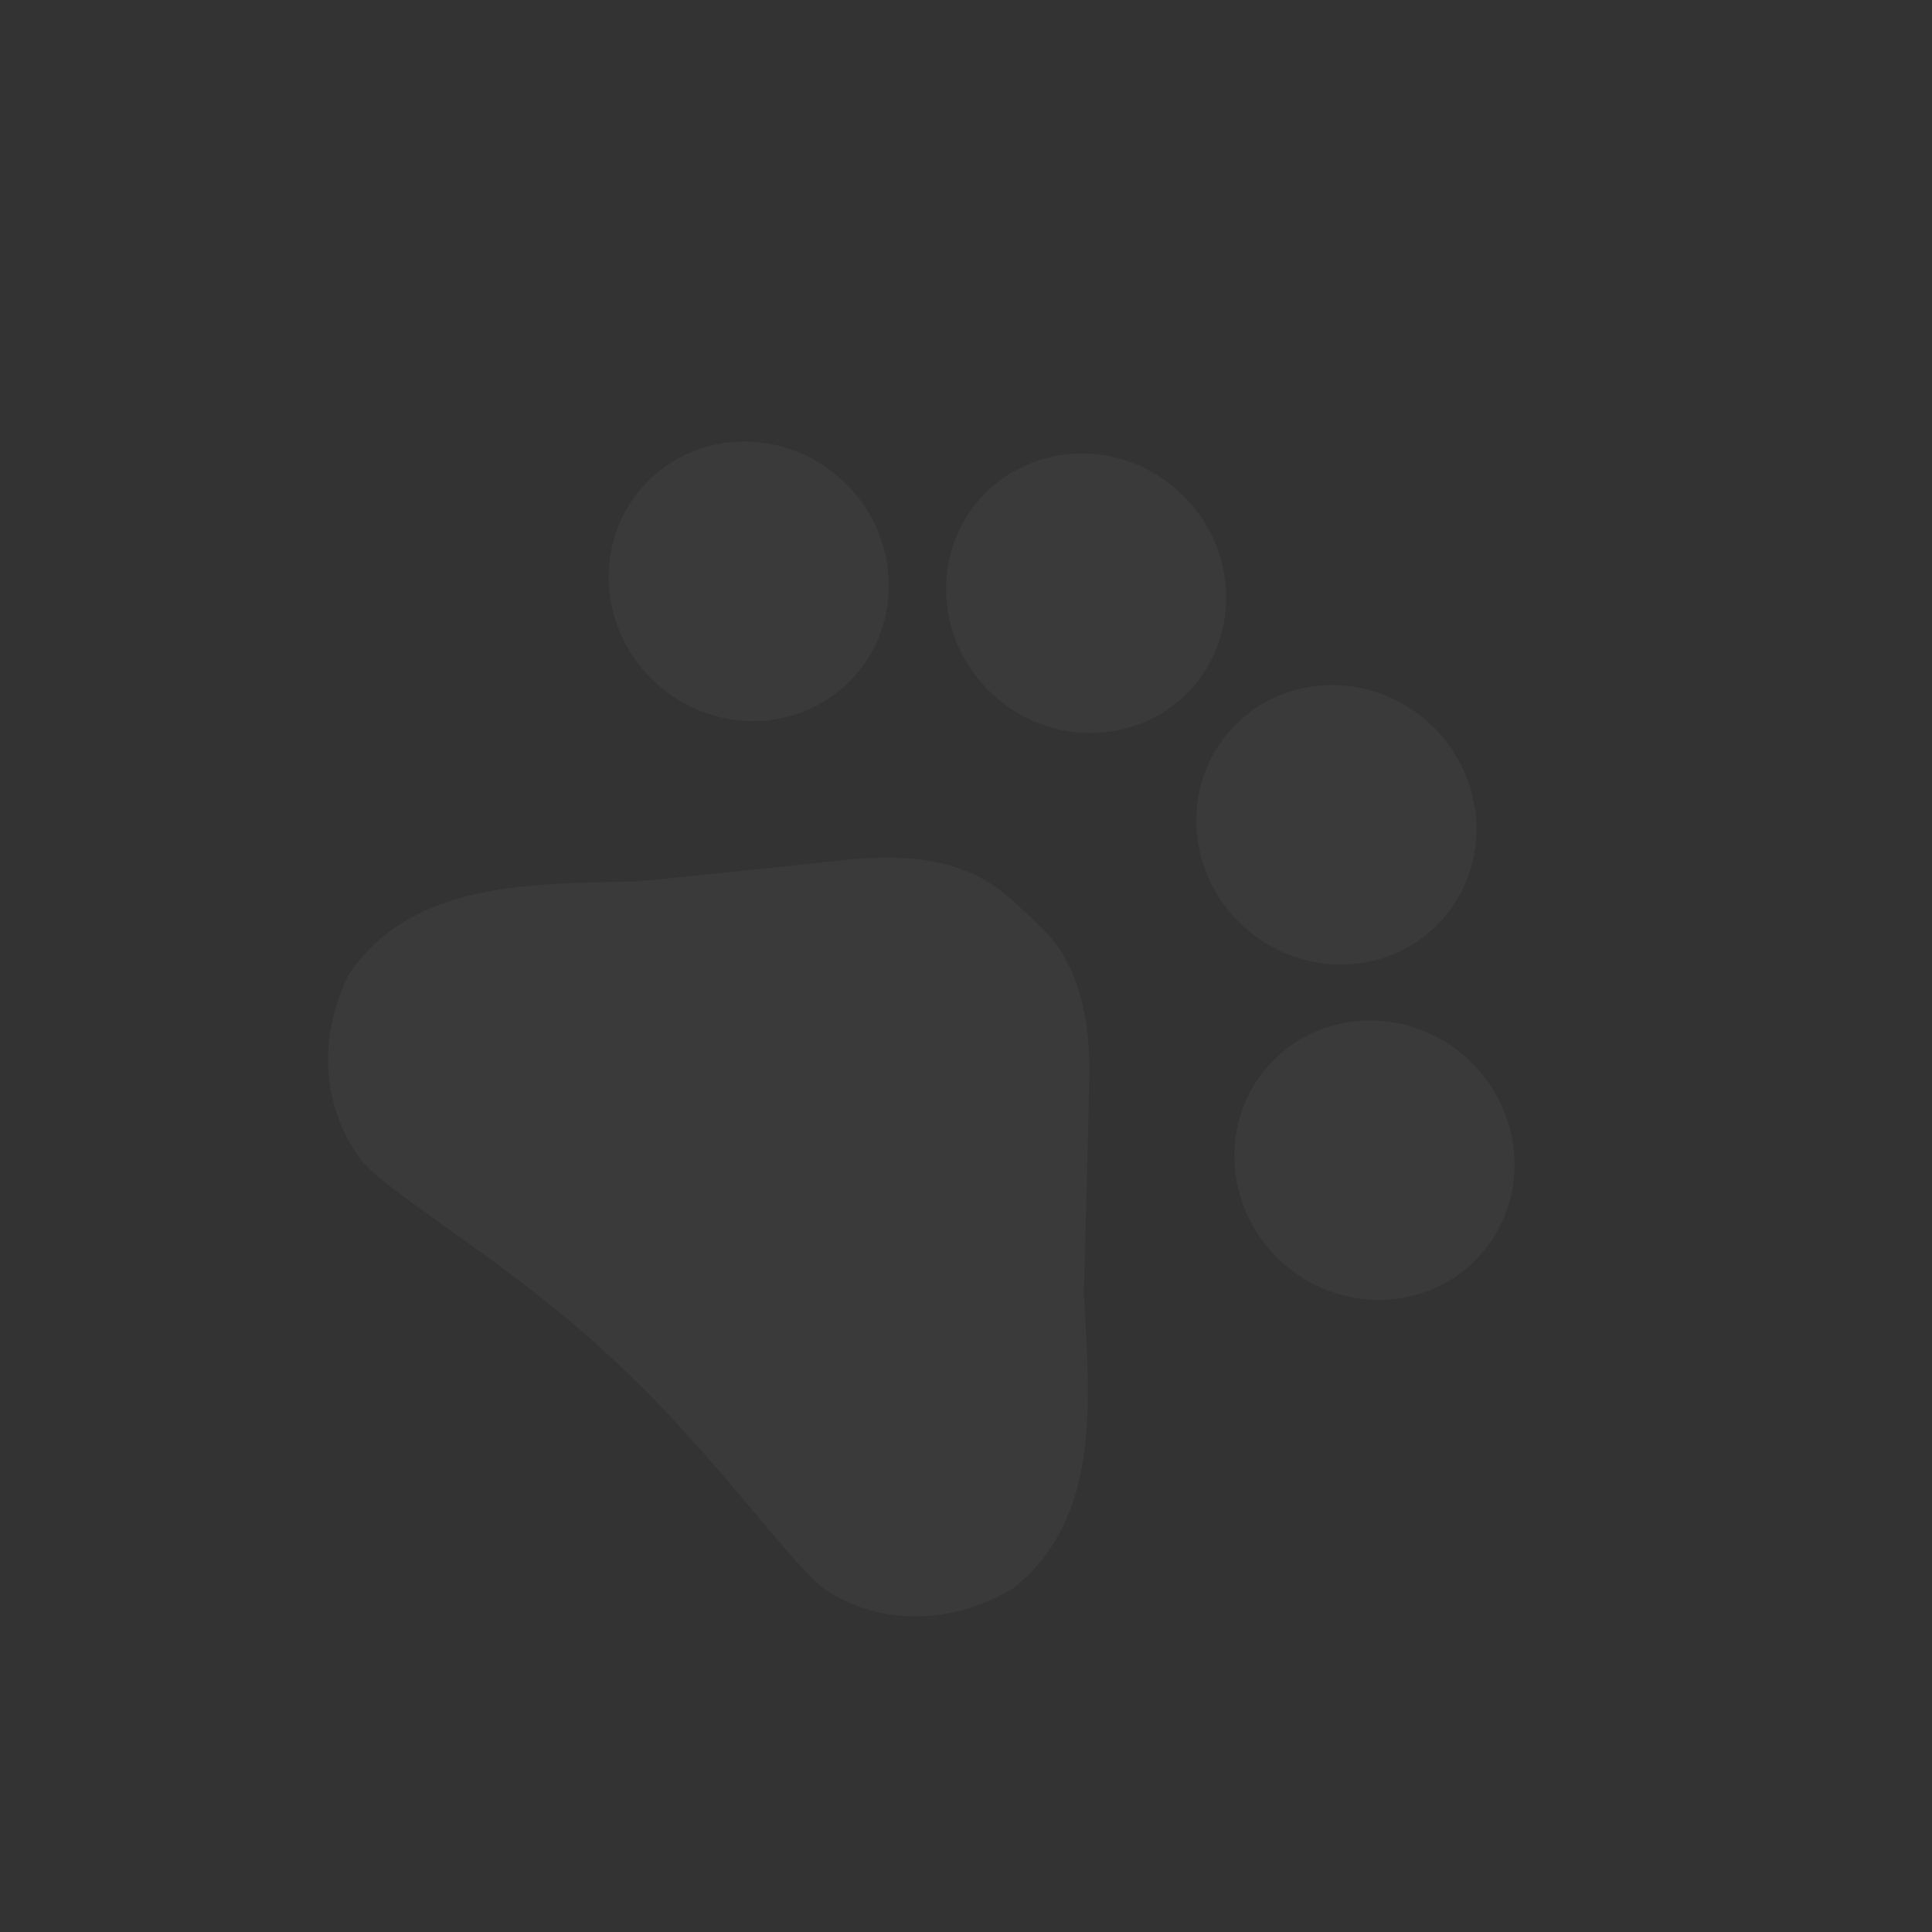 <svg width="79" height="79" viewBox="0 0 79 79" fill="none" xmlns="http://www.w3.org/2000/svg">
<rect x="0" y="0" width="79" height="79" fill="#333333" stroke="none"/>
<g clip-path="url(#clip0_266_703)">
<path d="M26.792 27.904C29.147 30.083 32.768 29.999 34.881 27.716C36.993 25.433 36.796 21.816 34.441 19.637C32.086 17.458 28.464 17.543 26.352 19.826C24.24 22.109 24.437 25.726 26.792 27.904Z" fill="#F6F6F6" fill-opacity="0.04"/>
<path d="M40.587 28.392C42.941 30.571 46.563 30.486 48.675 28.203C50.787 25.92 50.59 22.303 48.235 20.125C45.88 17.946 42.259 18.03 40.147 20.313C38.035 22.596 38.231 26.213 40.587 28.392Z" fill="#F6F6F6" fill-opacity="0.04"/>
<path d="M50.82 37.86C53.175 40.039 56.797 39.955 58.909 37.672C61.021 35.389 60.824 31.772 58.469 29.593C56.114 27.414 52.493 27.499 50.38 29.782C48.268 32.065 48.465 35.682 50.82 37.86Z" fill="#F6F6F6" fill-opacity="0.04"/>
<path d="M52.377 51.575C54.732 53.754 58.354 53.67 60.466 51.387C62.578 49.104 62.381 45.487 60.026 43.308C57.671 41.129 54.05 41.214 51.937 43.497C49.825 45.779 50.022 49.397 52.377 51.575Z" fill="#F6F6F6" fill-opacity="0.04"/>
<path d="M44.317 52.896C44.394 49.836 44.48 47.246 44.539 44.171C44.58 42.552 44.4 40.728 43.573 39.226C43.447 38.987 43.305 38.763 43.148 38.557C42.783 38.096 42.322 37.67 41.879 37.26C41.435 36.849 40.975 36.423 40.455 36.096C40.237 35.955 40.003 35.831 39.754 35.724C38.193 35.016 36.378 34.993 34.75 35.145C31.706 35.458 29.13 35.745 26.068 36.043C21.83 36.142 16.866 35.998 14.272 39.828C13.206 41.972 12.906 44.794 14.697 47.341C15.713 48.741 20.59 51.443 24.82 55.356L25.127 55.64C29.357 59.554 32.444 64.19 33.903 65.11C36.581 66.698 39.387 66.163 41.426 64.951C45.076 62.067 44.548 57.129 44.317 52.896Z" fill="#F6F6F6" fill-opacity="0.04"/>
</g>
<defs>
<clipPath id="clip0_266_703">
<rect width="55.769" height="54.062" fill="white" transform="translate(37.474 0.962) rotate(42.775)"/>
</clipPath>
</defs>
</svg>

